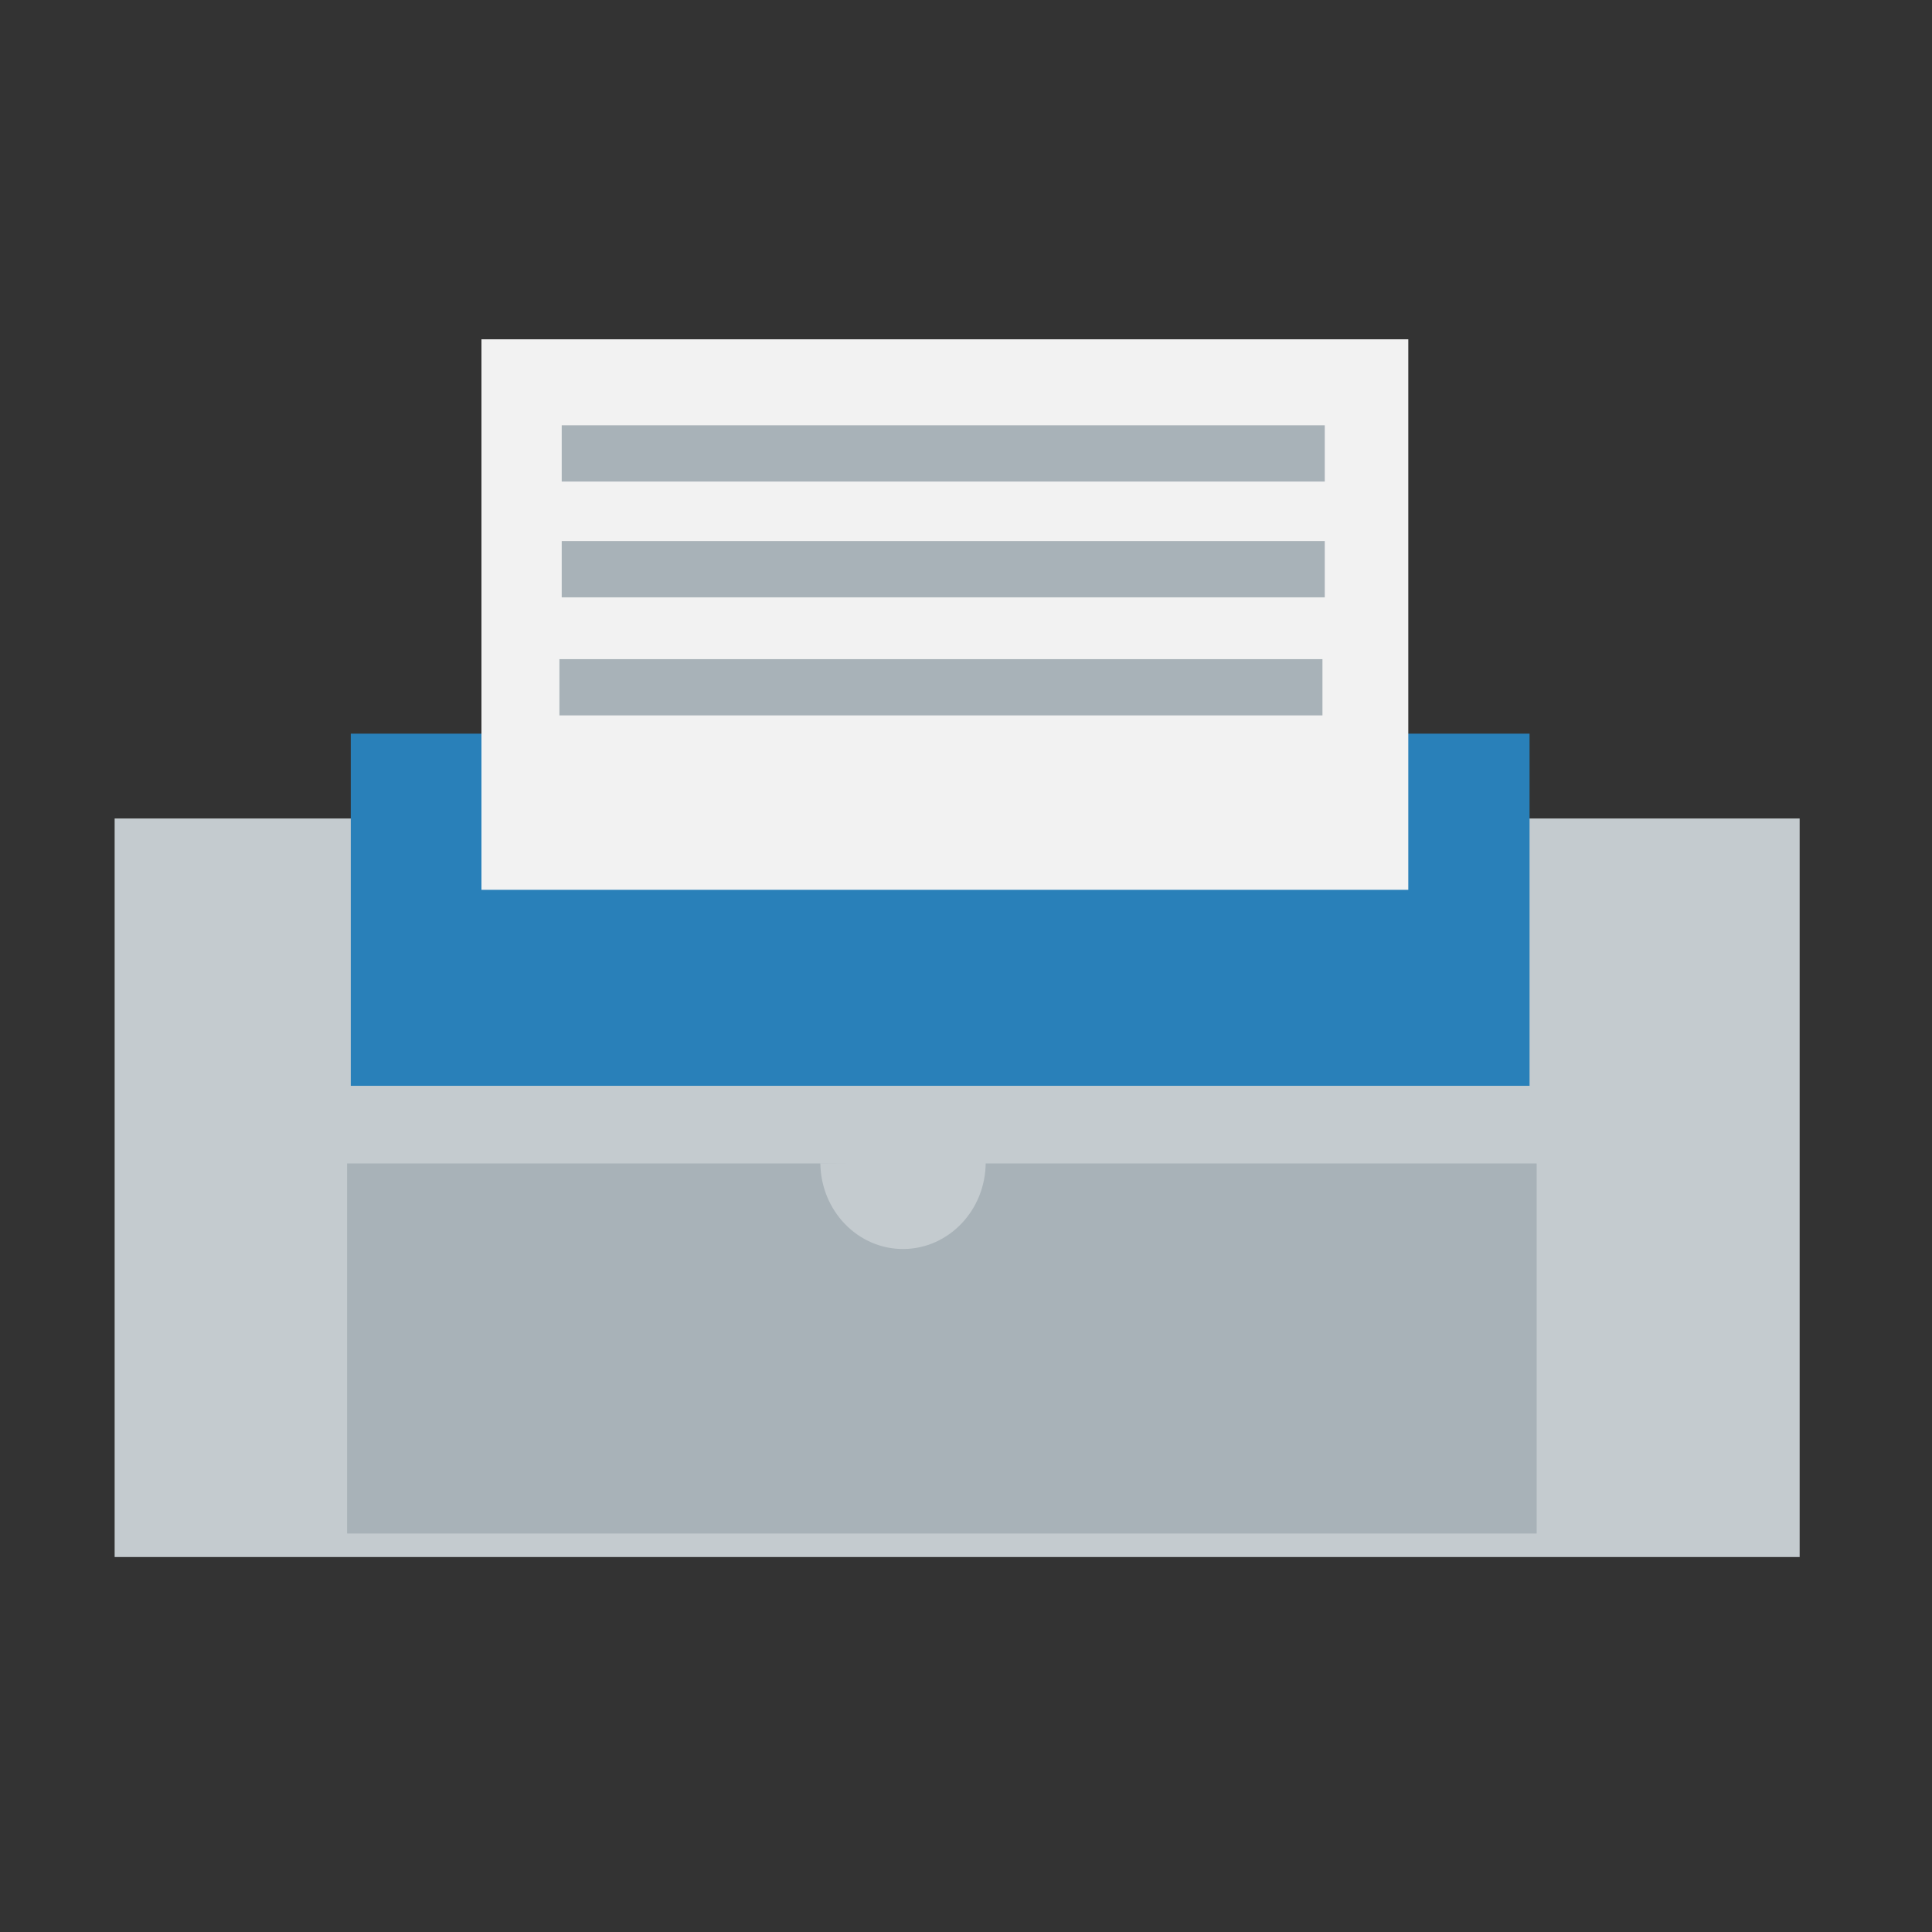 <?xml version="1.0" encoding="UTF-8" standalone="no"?>
<!-- Created using Karbon, part of Calligra: http://www.calligra.org/karbon -->

<svg
   xmlns:dc="http://purl.org/dc/elements/1.1/"
   xmlns:cc="http://creativecommons.org/ns#"
   xmlns:rdf="http://www.w3.org/1999/02/22-rdf-syntax-ns#"
   xmlns:svg="http://www.w3.org/2000/svg"
   xmlns="http://www.w3.org/2000/svg"
   xmlns:sodipodi="http://sodipodi.sourceforge.net/DTD/sodipodi-0.dtd"
   xmlns:inkscape="http://www.inkscape.org/namespaces/inkscape"
   width="38.4pt"
   height="38.4pt"
   id="svg2"
   version="1.1"
   inkscape:version="0.48.5 r10040"
   sodipodi:docname="preferences-desktop-printer.svg">
  <rect width="100%" height="100%" fill="#333333" stroke="none"/>
  <sodipodi:namedview
     pagecolor="#ffffff"
     bordercolor="#666666"
     borderopacity="1"
     objecttolerance="10"
     gridtolerance="10"
     guidetolerance="10"
     inkscape:pageopacity="0"
     inkscape:pageshadow="2"
     inkscape:window-width="640"
     inkscape:window-height="480"
     id="namedview15"
     showgrid="false"
     inkscape:zoom="4.9166667"
     inkscape:cx="24"
     inkscape:cy="24"
     inkscape:window-x="0"
     inkscape:window-y="32"
     inkscape:window-maximized="0"
     inkscape:current-layer="svg2" />
  <defs
     id="defs4" />
  <g
     id="layer1">
    <rect
       id="shape0"
       transform="translate(3.038, 21.691)"
       fill="#c4cbcf"
       fill-rule="evenodd"
       stroke="#003bc3"
       stroke-width="0"
       stroke-linecap="square"
       stroke-linejoin="miter"
       stroke-miterlimit="2.013"
       width="33.491pt"
       height="14.679pt" />
    <rect
       id="shape1"
       transform="translate(9.296, 19.443)"
       fill="#2980b9"
       fill-rule="evenodd"
       stroke="#003bc3"
       stroke-width="0"
       stroke-linecap="square"
       stroke-linejoin="miter"
       stroke-miterlimit="2"
       width="23.429pt"
       height="6.999pt" />
    <rect
       id="shape2"
       transform="translate(12.759, 8.992)"
       fill="#f2f2f2"
       fill-rule="evenodd"
       stroke="#003bc3"
       stroke-width="0"
       stroke-linecap="square"
       stroke-linejoin="miter"
       stroke-miterlimit="2.013"
       width="18.422pt"
       height="10.942pt" />
    <rect
       id="shape4"
       transform="translate(9.198, 30.833)"
       fill="#a8b2b8"
       fill-rule="evenodd"
       stroke="#34495e"
       stroke-width="0"
       stroke-linecap="square"
       stroke-linejoin="miter"
       stroke-miterlimit="2.013"
       width="23.644pt"
       height="7.355pt" />
    <rect
       id="shape5"
       transform="translate(14.886, 14.339)"
       fill="#a8b2b8"
       fill-rule="evenodd"
       stroke="#34495e"
       stroke-width="0"
       stroke-linecap="square"
       stroke-linejoin="miter"
       stroke-miterlimit="2.013"
       width="15.166pt"
       height="1.118pt" />
    <rect
       id="shape6"
       transform="translate(14.825, 17.468)"
       fill="#a8b2b8"
       fill-rule="evenodd"
       stroke="#34495e"
       stroke-width="0"
       stroke-linecap="square"
       stroke-linejoin="miter"
       stroke-miterlimit="2"
       width="15.166pt"
       height="1.118pt" />
    <rect
       id="shape51"
       transform="translate(14.886, 11.271)"
       fill="#a8b2b8"
       fill-rule="evenodd"
       stroke="#34495e"
       stroke-width="0"
       stroke-linecap="square"
       stroke-linejoin="miter"
       stroke-miterlimit="2"
       width="15.166pt"
       height="1.118pt" />
    <path
       id="shape01"
       transform="translate(21.74, 30.801)"
       fill="#c4cbcf"
       fill-rule="evenodd"
       stroke="#003bc3"
       stroke-width="0"
       stroke-linecap="square"
       stroke-linejoin="miter"
       stroke-miterlimit="2.013"
       d="M0 0.026C0.014 1.29 0.998 2.306 2.203 2.299C3.409 2.291 4.382 1.264 4.382 3.53273e-18" />
  </g>
</svg>
